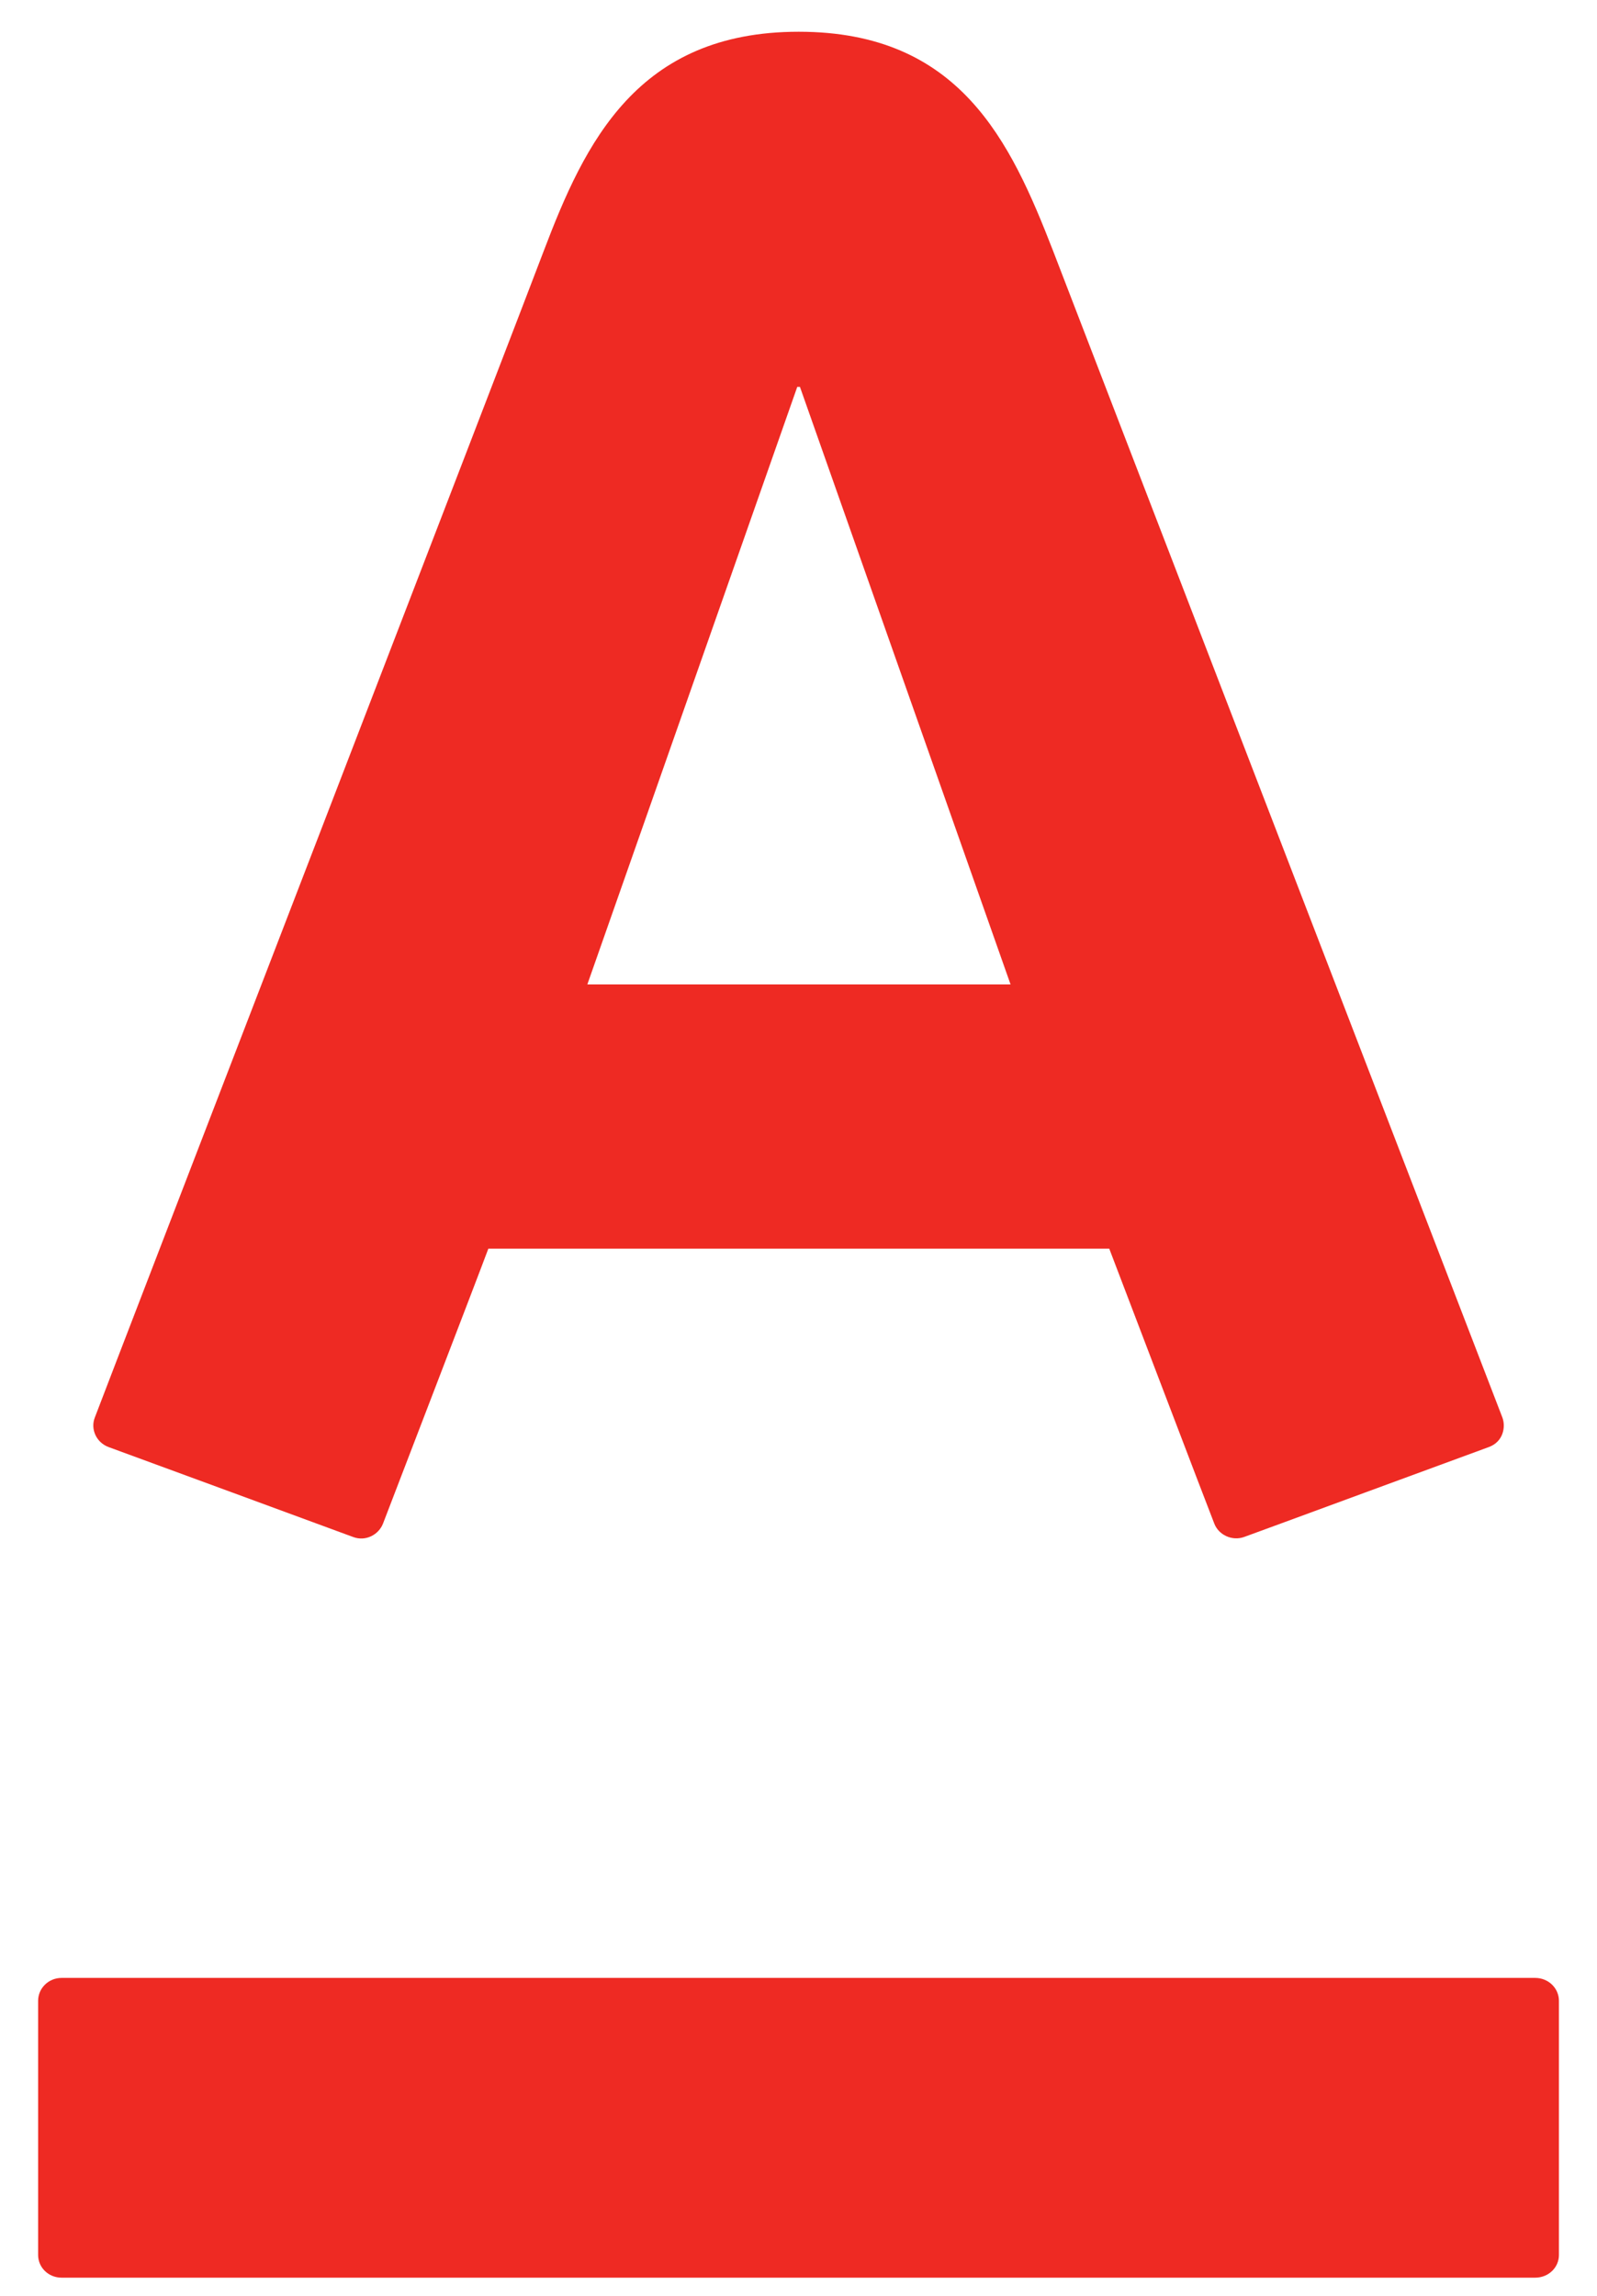 <svg width="32" height="46" viewBox="0 0 32 46" fill="none" xmlns="http://www.w3.org/2000/svg">
<path d="M16.004 0.636C19.234 0.636 20.249 2.833 21.101 5.026C21.459 5.957 29.853 27.75 30.105 28.404C30.172 28.586 30.127 28.886 29.831 28.994C29.533 29.101 25.172 30.709 24.93 30.795C24.689 30.882 24.418 30.755 24.331 30.526C24.24 30.301 22.43 25.55 22.227 25.019H9.785C9.589 25.55 7.756 30.311 7.675 30.526C7.591 30.745 7.331 30.893 7.074 30.795C6.816 30.698 2.438 29.09 2.176 28.994C1.926 28.901 1.811 28.631 1.899 28.404C2.207 27.588 10.475 6.145 10.896 5.026C11.717 2.865 12.766 0.636 16.004 0.636ZM1.234 39.63C0.972 39.63 0.764 39.837 0.764 40.088V45.182C0.764 45.433 0.972 45.636 1.234 45.636H30.761C31.028 45.636 31.237 45.433 31.237 45.182V40.088C31.237 39.837 31.028 39.63 30.761 39.63H1.234ZM15.975 7.752L11.769 19.724H20.249L16.029 7.752H15.975Z" fill="#EE2A23"/>
</svg>
